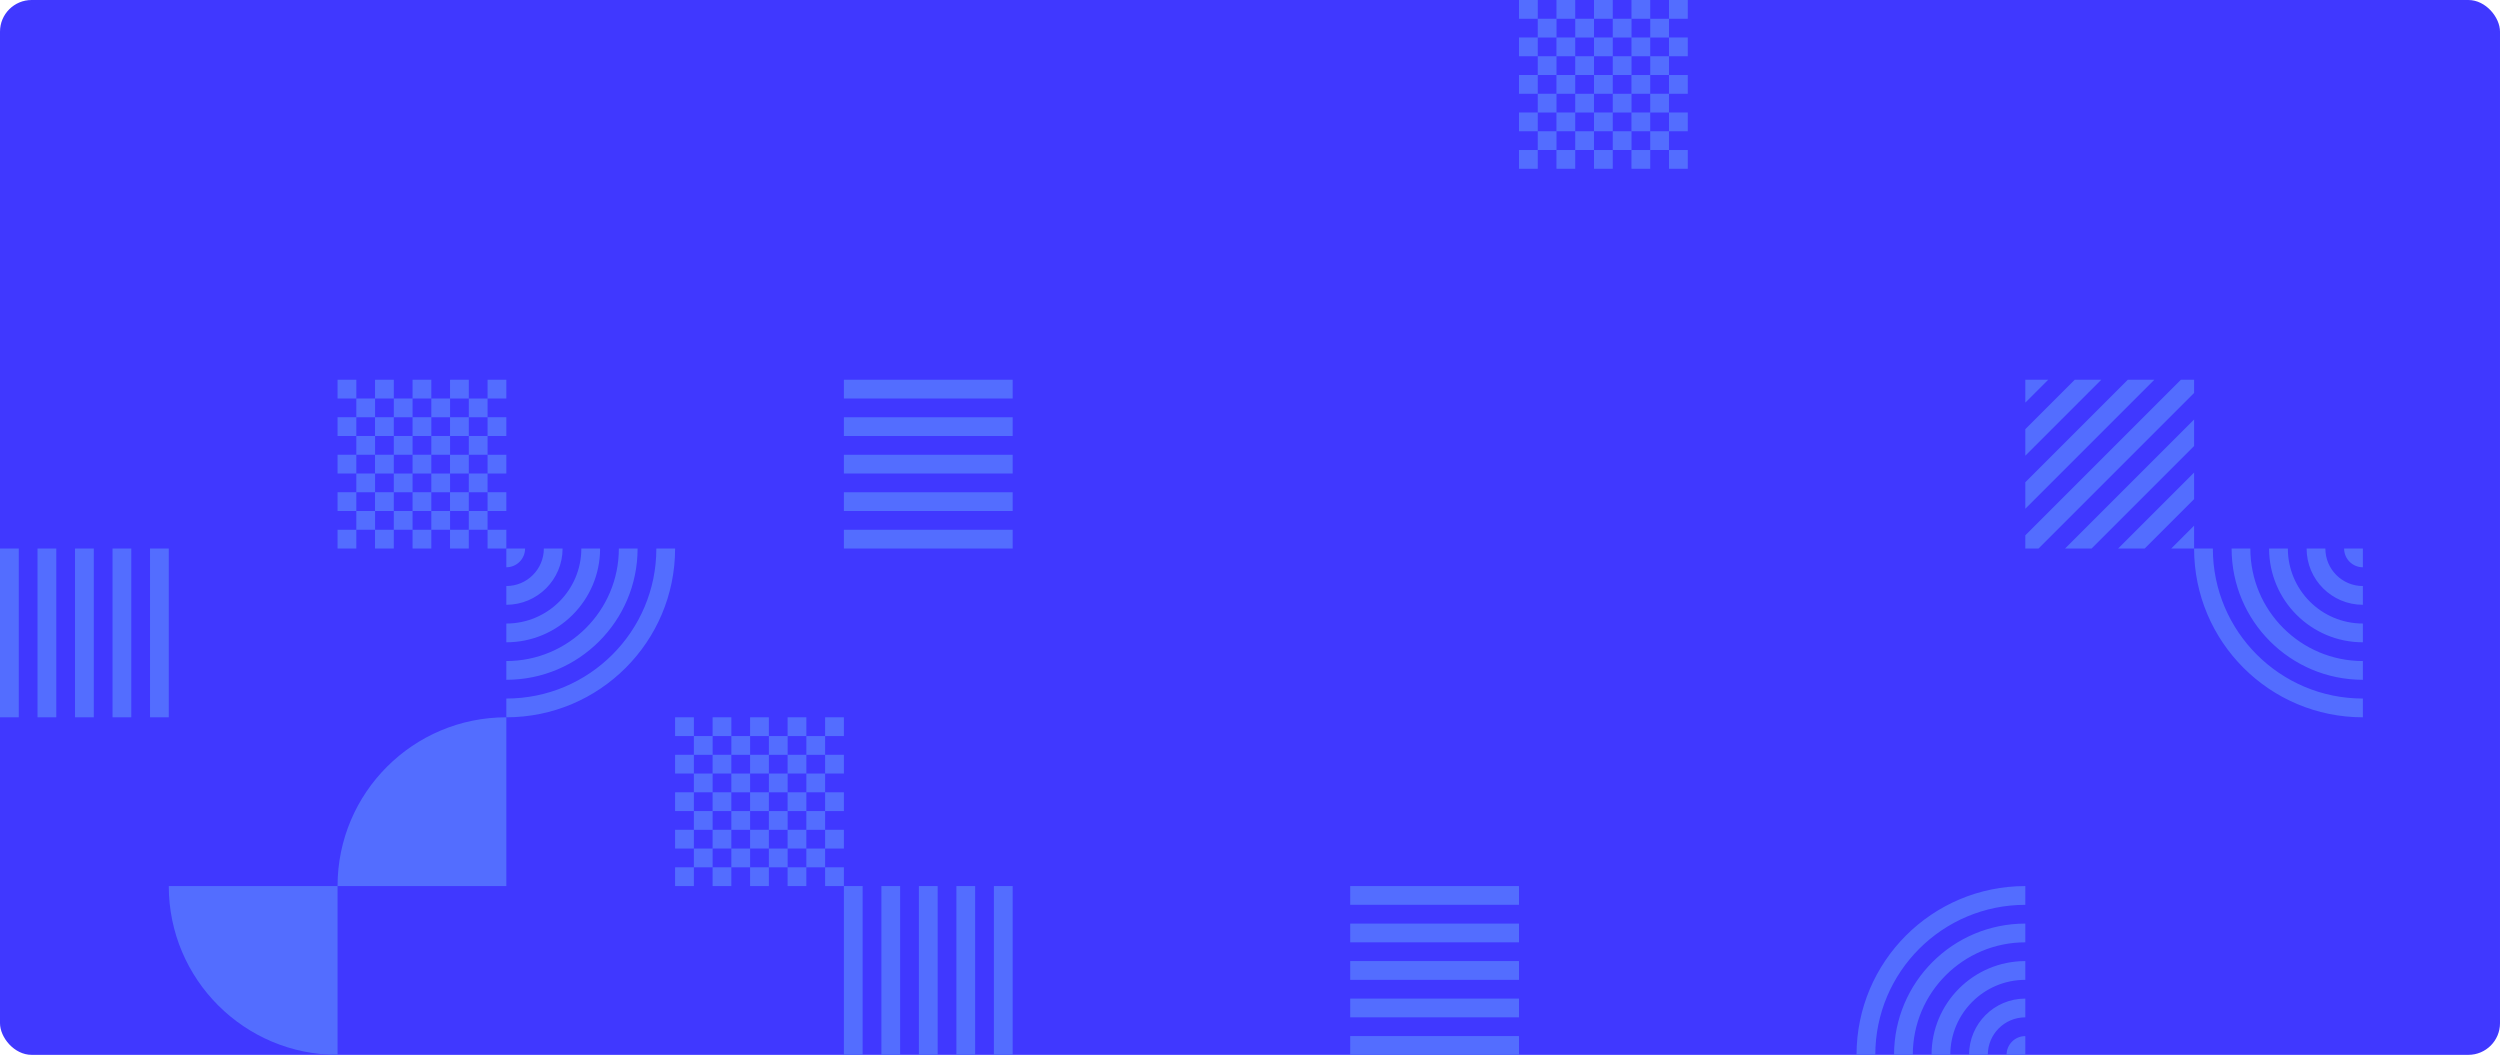 <svg xmlns="http://www.w3.org/2000/svg" width="237" height="100" viewBox="0 0 237 100">
  <g fill="none" fill-rule="evenodd">
    <rect width="237" height="100" fill="#4038FF" rx="3"/>
    <g fill="#536DFF" transform="rotate(-90 50 50)">
      <path fill-rule="nonzero" d="M49.253,208 L48,208 L48,206.747 L62.747,192 L64,192 L64,193.253 L49.253,208 Z M60.231,192 L57.716,192 L48,201.716 L48,204.231 L60.231,192 Z M55.2,192 L52.684,192 L48,196.684 L48,199.2 L55.2,192 Z M48,192 L48,194.169 L50.169,192 L48,192 Z M64,198.284 L64,195.769 L51.769,208 L54.284,208 L64,198.284 Z M64,203.316 L64,200.8 L56.8,208 L59.316,208 L64,203.316 Z M64,205.831 L61.831,208 L64,208 L64,205.831 Z" transform="matrix(-1 0 0 1 112 0)"/>
      <path d="M46.222,208 L48,208 C48,216.836 40.836,224 32,224 L32,222.222 C39.855,222.222 46.222,215.855 46.222,208 Z M42.667,208 L44.444,208 C44.444,214.873 38.873,220.444 32,220.444 L32,218.667 C37.891,218.667 42.667,213.891 42.667,208 Z M40.889,208 L39.111,208 C39.111,211.927 35.927,215.111 32,215.111 L32,216.889 C36.909,216.889 40.889,212.909 40.889,208 Z M35.556,208 L37.333,208 C37.333,210.946 34.946,213.333 32,213.333 L32,211.556 C33.964,211.556 35.556,209.964 35.556,208 Z M32,208 L33.778,208 C33.778,208.982 32.982,209.778 32,209.778 L32,208 Z" transform="matrix(0 -1 -1 0 256 256)"/>
      <path d="M26.668,69.336 L26.668,71.11 L28.443,71.11 L28.443,72.889 L26.668,72.889 L26.668,74.668 L28.443,74.668 L28.443,76.442 L30.221,76.442 L30.221,78.22 L28.443,78.22 L28.443,76.446 L26.668,76.446 L26.668,78.22 L28.443,78.22 L28.443,80 L26.664,80 L26.664,78.221 L24.89,78.221 L24.89,76.447 L23.111,76.447 L23.111,78.221 L21.333,78.221 L21.333,76.447 L19.558,76.447 L19.558,78.221 L21.333,78.221 L21.333,80 L19.554,80 L19.554,78.221 L17.78,78.221 L17.78,80 L16,80 L16,78.221 L17.779,78.221 L17.779,76.447 L16,76.447 L16,74.668 L17.779,74.668 L17.779,72.89 L16,72.89 L16,71.111 L17.779,71.111 L17.779,69.337 L17.779,69.332 L19.553,69.332 L19.553,67.558 L21.332,67.558 L21.332,69.332 L23.11,69.332 L23.11,67.558 L24.889,67.558 L24.889,69.332 L26.663,69.332 L26.663,67.558 L28.442,67.558 L28.442,69.332 L30.22,69.332 L30.22,71.111 L28.442,71.111 L28.442,69.336 L26.668,69.336 Z M17.779,69.332 L17.779,67.557 L16,67.557 L16,69.336 L17.779,69.336 L17.779,69.332 Z M23.11,78.221 L23.11,80 L24.889,80 L24.889,78.221 L23.11,78.221 Z M28.443,74.668 L28.443,72.89 L30.221,72.89 L30.221,74.668 L28.443,74.668 Z M19.553,76.443 L17.779,76.443 L17.779,74.668 L19.553,74.668 L19.553,76.443 Z M19.557,67.557 L19.557,65.779 L21.332,65.779 L21.332,67.557 L23.11,67.557 L23.11,65.779 L24.889,65.779 L24.889,67.557 L26.668,67.557 L26.668,65.779 L28.442,65.779 L28.442,67.557 L30.22,67.557 L30.22,65.779 L28.442,65.779 L28.442,64 L26.663,64 L26.663,65.779 L24.889,65.779 L24.889,64 L23.11,64 L23.11,65.779 L21.332,65.779 L21.332,64 L19.553,64 L19.553,65.779 L17.779,65.779 L17.779,64 L16,64 L16,65.779 L17.779,65.779 L17.779,67.557 L19.557,67.557 Z M26.663,71.11 L26.663,72.889 L24.889,72.889 L24.889,71.11 L26.663,71.11 Z M23.11,71.11 L23.11,69.336 L24.889,69.336 L24.889,71.11 L23.11,71.11 Z M21.332,71.11 L23.11,71.11 L23.11,72.889 L21.332,72.889 L21.332,71.11 Z M21.332,71.11 L19.557,71.11 L19.557,69.336 L21.332,69.336 L21.332,71.11 Z M21.332,74.668 L19.557,74.668 L19.557,72.89 L21.332,72.89 L21.332,74.668 Z M23.11,74.668 L23.11,76.443 L21.332,76.443 L21.332,74.668 L23.11,74.668 Z M24.89,74.668 L23.111,74.668 L23.111,72.89 L24.89,72.89 L24.89,74.668 Z M24.89,74.668 L26.664,74.668 L26.664,76.443 L24.89,76.443 L24.89,74.668 Z M19.553,72.89 L19.553,71.111 L17.779,71.111 L17.779,72.89 L19.553,72.89 Z M32,78.221 L30.221,78.221 L30.221,80 L32,80 L32,78.221 Z M30.221,74.668 L32,74.668 L32,76.447 L30.221,76.447 L30.221,74.668 Z M32,71.11 L30.221,71.11 L30.221,72.889 L32,72.889 L32,71.11 Z M30.221,67.557 L32,67.557 L32,69.336 L30.221,69.336 L30.221,67.557 Z M30.221,64 L32,64 L32,65.779 L30.221,65.779 L30.221,64 Z" transform="matrix(0 1 1 0 -48 48)"/>
      <path d="M94.668,149.336 L94.668,151.11 L96.443,151.11 L96.443,152.889 L94.668,152.889 L94.668,154.668 L96.443,154.668 L96.443,156.442 L98.221,156.442 L98.221,158.22 L96.443,158.22 L96.443,156.446 L94.668,156.446 L94.668,158.22 L96.443,158.22 L96.443,160 L94.664,160 L94.664,158.221 L92.89,158.221 L92.89,156.447 L91.111,156.447 L91.111,158.221 L89.333,158.221 L89.333,156.447 L87.558,156.447 L87.558,158.221 L89.333,158.221 L89.333,160 L87.554,160 L87.554,158.221 L85.78,158.221 L85.78,160 L84,160 L84,158.221 L85.779,158.221 L85.779,156.447 L84,156.447 L84,154.668 L85.779,154.668 L85.779,152.89 L84,152.89 L84,151.111 L85.779,151.111 L85.779,149.337 L85.779,149.332 L87.553,149.332 L87.553,147.558 L89.332,147.558 L89.332,149.332 L91.11,149.332 L91.11,147.558 L92.889,147.558 L92.889,149.332 L94.663,149.332 L94.663,147.558 L96.442,147.558 L96.442,149.332 L98.22,149.332 L98.22,151.111 L96.442,151.111 L96.442,149.336 L94.668,149.336 Z M85.779,149.332 L85.779,147.557 L84,147.557 L84,149.336 L85.779,149.336 L85.779,149.332 Z M91.11,158.221 L91.11,160 L92.889,160 L92.889,158.221 L91.11,158.221 Z M96.443,154.668 L96.443,152.89 L98.221,152.89 L98.221,154.668 L96.443,154.668 Z M87.553,156.443 L85.779,156.443 L85.779,154.668 L87.553,154.668 L87.553,156.443 Z M87.557,147.557 L87.557,145.779 L89.332,145.779 L89.332,147.557 L91.11,147.557 L91.11,145.779 L92.889,145.779 L92.889,147.557 L94.668,147.557 L94.668,145.779 L96.442,145.779 L96.442,147.557 L98.22,147.557 L98.22,145.779 L96.442,145.779 L96.442,144 L94.663,144 L94.663,145.779 L92.889,145.779 L92.889,144 L91.11,144 L91.11,145.779 L89.332,145.779 L89.332,144 L87.553,144 L87.553,145.779 L85.779,145.779 L85.779,144 L84,144 L84,145.779 L85.779,145.779 L85.779,147.557 L87.557,147.557 Z M94.663,151.11 L94.663,152.889 L92.889,152.889 L92.889,151.11 L94.663,151.11 Z M91.11,151.11 L91.11,149.336 L92.889,149.336 L92.889,151.11 L91.11,151.11 Z M89.332,151.11 L91.11,151.11 L91.11,152.889 L89.332,152.889 L89.332,151.11 Z M89.332,151.11 L87.557,151.11 L87.557,149.336 L89.332,149.336 L89.332,151.11 Z M89.332,154.668 L87.557,154.668 L87.557,152.89 L89.332,152.89 L89.332,154.668 Z M91.11,154.668 L91.11,156.443 L89.332,156.443 L89.332,154.668 L91.11,154.668 Z M92.89,154.668 L91.111,154.668 L91.111,152.89 L92.89,152.89 L92.89,154.668 Z M92.89,154.668 L94.664,154.668 L94.664,156.443 L92.89,156.443 L92.89,154.668 Z M87.553,152.89 L87.553,151.111 L85.779,151.111 L85.779,152.89 L87.553,152.89 Z M100,158.221 L98.221,158.221 L98.221,160 L100,160 L100,158.221 Z M98.221,154.668 L100,154.668 L100,156.447 L98.221,156.447 L98.221,154.668 Z M100,151.11 L98.221,151.11 L98.221,152.889 L100,152.889 L100,151.11 Z M98.221,147.557 L100,147.557 L100,149.336 L98.221,149.336 L98.221,147.557 Z M98.221,144 L100,144 L100,145.779 L98.221,145.779 L98.221,144 Z" transform="matrix(0 1 1 0 -60 60)"/>
      <path d="M58.668,37.336 L58.668,39.11 L60.443,39.11 L60.443,40.889 L58.668,40.889 L58.668,42.668 L60.443,42.668 L60.443,44.442 L62.221,44.442 L62.221,46.22 L60.443,46.22 L60.443,44.446 L58.668,44.446 L58.668,46.22 L60.443,46.22 L60.443,48 L58.664,48 L58.664,46.221 L56.89,46.221 L56.89,44.447 L55.111,44.447 L55.111,46.221 L53.333,46.221 L53.333,44.447 L51.558,44.447 L51.558,46.221 L53.333,46.221 L53.333,48 L51.554,48 L51.554,46.221 L49.78,46.221 L49.78,48 L48,48 L48,46.221 L49.779,46.221 L49.779,44.447 L48,44.447 L48,42.668 L49.779,42.668 L49.779,40.89 L48,40.89 L48,39.111 L49.779,39.111 L49.779,37.337 L49.779,37.332 L51.553,37.332 L51.553,35.558 L53.332,35.558 L53.332,37.332 L55.11,37.332 L55.11,35.558 L56.889,35.558 L56.889,37.332 L58.663,37.332 L58.663,35.558 L60.442,35.558 L60.442,37.332 L62.22,37.332 L62.22,39.111 L60.442,39.111 L60.442,37.336 L58.668,37.336 Z M49.779,37.332 L49.779,35.557 L48,35.557 L48,37.336 L49.779,37.336 L49.779,37.332 Z M55.11,46.221 L55.11,48 L56.889,48 L56.889,46.221 L55.11,46.221 Z M60.443,42.668 L60.443,40.89 L62.221,40.89 L62.221,42.668 L60.443,42.668 Z M51.553,44.443 L49.779,44.443 L49.779,42.668 L51.553,42.668 L51.553,44.443 Z M51.557,35.557 L51.557,33.779 L53.332,33.779 L53.332,35.557 L55.11,35.557 L55.11,33.779 L56.889,33.779 L56.889,35.557 L58.668,35.557 L58.668,33.779 L60.442,33.779 L60.442,35.557 L62.22,35.557 L62.22,33.779 L60.442,33.779 L60.442,32 L58.663,32 L58.663,33.779 L56.889,33.779 L56.889,32 L55.11,32 L55.11,33.779 L53.332,33.779 L53.332,32 L51.553,32 L51.553,33.779 L49.779,33.779 L49.779,32 L48,32 L48,33.779 L49.779,33.779 L49.779,35.557 L51.557,35.557 Z M58.663,39.11 L58.663,40.889 L56.889,40.889 L56.889,39.11 L58.663,39.11 Z M55.11,39.11 L55.11,37.336 L56.889,37.336 L56.889,39.11 L55.11,39.11 Z M53.332,39.11 L55.11,39.11 L55.11,40.889 L53.332,40.889 L53.332,39.11 Z M53.332,39.11 L51.557,39.11 L51.557,37.336 L53.332,37.336 L53.332,39.11 Z M53.332,42.668 L51.557,42.668 L51.557,40.89 L53.332,40.89 L53.332,42.668 Z M55.11,42.668 L55.11,44.443 L53.332,44.443 L53.332,42.668 L55.11,42.668 Z M56.89,42.668 L55.111,42.668 L55.111,40.89 L56.89,40.89 L56.89,42.668 Z M56.89,42.668 L58.664,42.668 L58.664,44.443 L56.89,44.443 L56.89,42.668 Z M51.553,40.89 L51.553,39.111 L49.779,39.111 L49.779,40.89 L51.553,40.89 Z M64,46.221 L62.221,46.221 L62.221,48 L64,48 L64,46.221 Z M62.221,42.668 L64,42.668 L64,44.447 L62.221,44.447 L62.221,42.668 Z M64,39.11 L62.221,39.11 L62.221,40.889 L64,40.889 L64,39.11 Z M62.221,35.557 L64,35.557 L64,37.336 L62.221,37.336 L62.221,35.557 Z M62.221,32 L64,32 L64,33.779 L62.221,33.779 L62.221,32 Z" transform="matrix(0 1 1 0 16 -16)"/>
      <path d="M14.221,96 L16,96 L16,80 L14.221,80 L14.221,96 Z M12.444,96 L10.667,96 L10.667,80 L12.444,80 L12.444,96 Z M8.889,96 L7.111,96 L7.111,80 L8.889,80 L8.889,96 Z M3.556,96 L5.333,96 L5.333,80 L3.556,80 L3.556,96 Z M1.778,96 L0,96 L0,80 L1.778,80 L1.778,96 Z" transform="matrix(0 1 1 0 -80 80)"/>
      <path d="M64,81.779 L64,80 L48,80 L48,81.779 L64,81.779 Z M64,83.556 L64,85.333 L48,85.333 L48,83.556 L64,83.556 Z M64,87.111 L64,88.889 L48,88.889 L48,87.111 L64,87.111 Z M64,92.444 L64,90.667 L48,90.667 L48,92.444 L64,92.444 Z M64,94.222 L64,96 L48,96 L48,94.222 L64,94.222 Z" transform="matrix(0 1 1 0 -32 32)"/>
      <path d="M16,129.779 L16,128 L0,128 L0,129.779 L16,129.779 Z M16,131.556 L16,133.333 L0,133.333 L0,131.556 L16,131.556 Z M16,135.111 L16,136.889 L0,136.889 L0,135.111 L16,135.111 Z M16,140.444 L16,138.667 L0,138.667 L0,140.444 L16,140.444 Z M16,142.222 L16,144 L0,144 L0,142.222 L16,142.222 Z" transform="matrix(0 1 1 0 -128 128)"/>
      <path d="M14.222,176 L16,176 C16,184.836 8.836,192 0,192 L0,190.222 C7.855,190.222 14.222,183.855 14.222,176 Z M10.667,176 L12.444,176 C12.444,182.873 6.873,188.444 0,188.444 L0,186.667 C5.891,186.667 10.667,181.891 10.667,176 Z M8.889,176 L7.111,176 C7.111,179.927 3.927,183.111 0,183.111 L0,184.889 C4.909,184.889 8.889,180.909 8.889,176 Z M3.556,176 L5.333,176 C5.333,178.946 2.946,181.333 0,181.333 L0,179.556 C1.964,179.556 3.556,177.964 3.556,176 Z M0,176 L1.778,176 C1.778,176.982 0.982,177.778 0,177.778 L0,176 Z" transform="matrix(1 0 0 -1 0 368)"/>
      <path d="M33.778,64 L32,64 C32,55.164 39.164,48 48,48 L48,49.778 C40.145,49.778 33.778,56.145 33.778,64 Z M37.333,64 L35.556,64 C35.556,57.127 41.127,51.556 48,51.556 L48,53.333 C42.109,53.333 37.333,58.109 37.333,64 Z M39.111,64 L40.889,64 C40.889,60.073 44.073,56.889 48,56.889 L48,55.111 C43.091,55.111 39.111,59.091 39.111,64 Z M44.444,64 L42.667,64 C42.667,61.054 45.054,58.667 48,58.667 L48,60.444 C46.036,60.444 44.444,62.036 44.444,64 Z M48,64 L46.222,64 C46.222,63.018 47.018,62.222 48,62.222 L48,64 Z" transform="matrix(1 0 0 -1 0 112)"/>
      <path fill-rule="nonzero" d="M16,32 L16,48 L32,48 C32,39.164 24.836,32 16,32 Z" transform="matrix(0 -1 -1 0 64 64)"/>
      <path fill-rule="nonzero" d="M0,32 L16,32 L16,16 C7.164,16 0,23.164 0,32 Z" transform="matrix(0 1 1 0 -16 16)"/>
      <path d="M33.779,16 L32,16 L32,0 L33.779,0 L33.779,16 Z M39.113,16 L40.892,16 L40.892,0 L39.113,0 L39.113,16 Z M44.447,16 L42.668,16 L42.668,0 L44.447,0 L44.447,16 Z M48,16 L46.221,16 L46.221,0 L48,0 L48,16 Z M35.557,16 L37.336,16 L37.336,0 L35.557,0 L35.557,16 Z" transform="matrix(0 1 1 0 32 -32)"/>
    </g>
  </g>
</svg>
